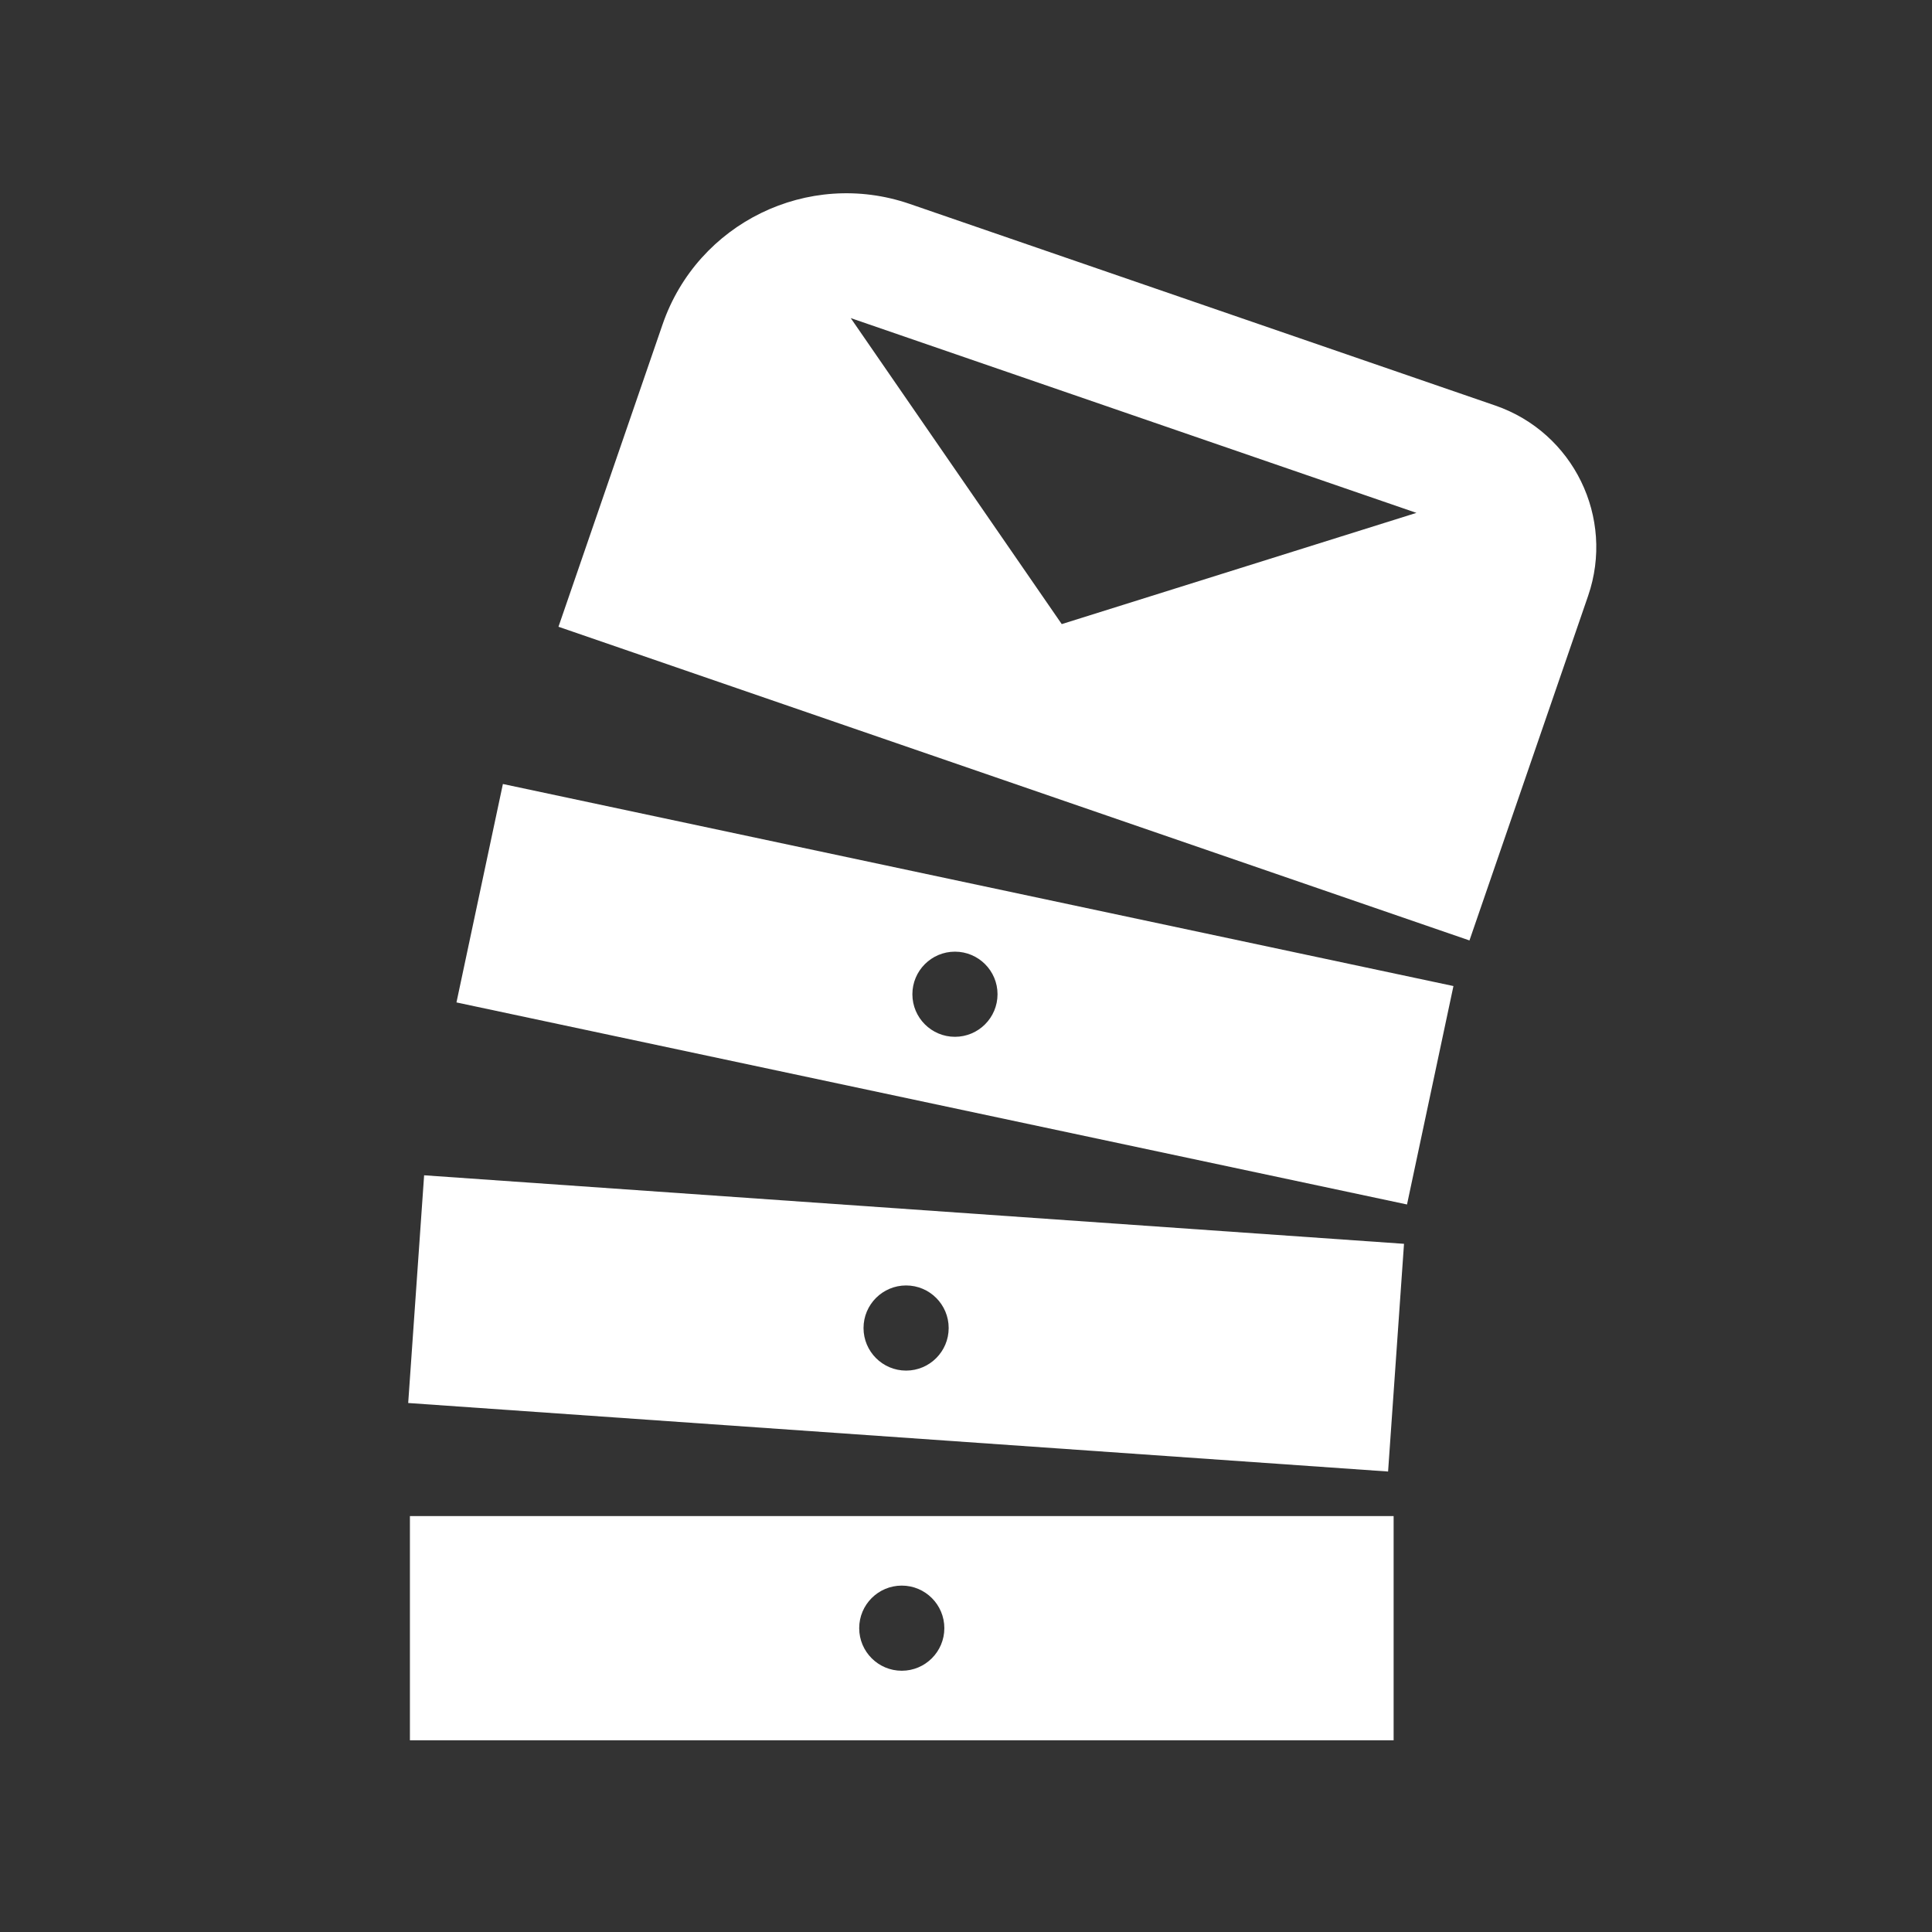 <?xml version="1.0" encoding="UTF-8" standalone="no" ?>
<!DOCTYPE svg PUBLIC "-//W3C//DTD SVG 1.1//EN" "http://www.w3.org/Graphics/SVG/1.1/DTD/svg11.dtd">
<svg xmlns="http://www.w3.org/2000/svg" xmlns:xlink="http://www.w3.org/1999/xlink" version="1.1" width="640" height="640" viewBox="0 0 640 640" xml:space="preserve">
<rect x="0" y="0" width="640" height="640" fill="#333333" stroke="none"/>
<desc>Created with Fabric.js 4.6.0</desc>
<defs>
</defs>
<g transform="matrix(1 0 0 1 332.26 320)" id="v-Uqpjit9UWKePnqAG5M6"  >
<g style="" vector-effect="non-scaling-stroke"   >
		<g transform="matrix(1 0 0 1 24.64 -132.22)" id="7my_-DARgI7LQKtlFmuKZ"  >
<path style="stroke: none; stroke-width: 1; stroke-dasharray: none; stroke-linecap: butt; stroke-dashoffset: 0; stroke-linejoin: miter; stroke-miterlimit: 4; fill: rgb(255,255,255); fill-rule: nonzero; opacity: 1;" vector-effect="non-scaling-stroke"  transform=" translate(-171.9, -123.76)" d="M 34.484 43.455 C 46.064 9.822 82.717 -8.054 116.349 3.526 L 310.319 70.316 C 336.228 79.237 349.999 107.472 341.078 133.381 L 301.779 247.514 L 0 143.603 z M 225.465 124.299 L 284.212 105.876 L 96.815 41.35 L 166.717 142.722 z" stroke-linecap="round" />
</g>
		<g transform="matrix(1 0 0 1 -15.92 9.35)" id="PyNkruEzSTEcHRgavGIMN"  >
<path style="stroke: rgb(96,24,118); stroke-width: 0; stroke-dasharray: none; stroke-linecap: butt; stroke-dashoffset: 0; stroke-linejoin: miter; stroke-miterlimit: 4; fill: rgb(255,255,255); fill-rule: nonzero; opacity: 1;" vector-effect="non-scaling-stroke"  transform=" translate(-165.13, -69.64)" d="M 15.38 0 L 330.263 66.93 L 314.883 139.287 L 0 72.356 z M 151.029 69.643 C 151.029 77.428 157.347 83.746 165.131 83.746 C 172.916 83.746 179.234 77.428 179.234 69.643 C 179.234 61.859 172.916 55.541 165.131 55.541 C 157.347 55.541 151.029 61.859 151.029 69.643 z" stroke-linecap="round" />
</g>
		<g transform="matrix(1 0 0 1 -32.1 118.4)" id="mOeJxPl2I0bYZPNSWacox"  >
<path style="stroke: rgb(96,24,118); stroke-width: 0; stroke-dasharray: none; stroke-linecap: butt; stroke-dashoffset: 0; stroke-linejoin: miter; stroke-miterlimit: 4; fill: rgb(255,255,255); fill-rule: nonzero; opacity: 1;" vector-effect="non-scaling-stroke"  transform=" translate(-164.94, -49.07)" d="M 5.275 0 L 329.876 22.698 L 324.601 98.132 L 0 75.433 z M 150.835 50.595 C 150.835 58.38 157.153 64.698 164.938 64.698 C 172.723 64.698 179.041 58.38 179.041 50.595 C 179.041 42.811 172.723 36.493 164.938 36.493 C 157.153 36.493 150.835 42.811 150.835 50.595 z" stroke-linecap="round" />
</g>
		<g transform="matrix(1 0 0 1 -33.54 219.35)" id="zt5rvVJ-UYHea1969anAo"  >
<path style="stroke: rgb(96,24,118); stroke-width: 0; stroke-dasharray: none; stroke-linecap: butt; stroke-dashoffset: 0; stroke-linejoin: miter; stroke-miterlimit: 4; fill: rgb(255,255,255); fill-rule: nonzero; opacity: 1;" vector-effect="non-scaling-stroke"  transform=" translate(-162.93, -37.13)" d="M 0 0 L 325.866 0 L 325.866 74.267 L 0 74.267 z M 148.83 37.133 C 148.83 44.918 155.148 51.236 162.933 51.236 C 170.718 51.236 177.036 44.918 177.036 37.133 C 177.036 29.349 170.718 23.031 162.933 23.031 C 155.148 23.031 148.83 29.349 148.83 37.133 z" stroke-linecap="round" />
</g>
</g>
</g>
</svg>